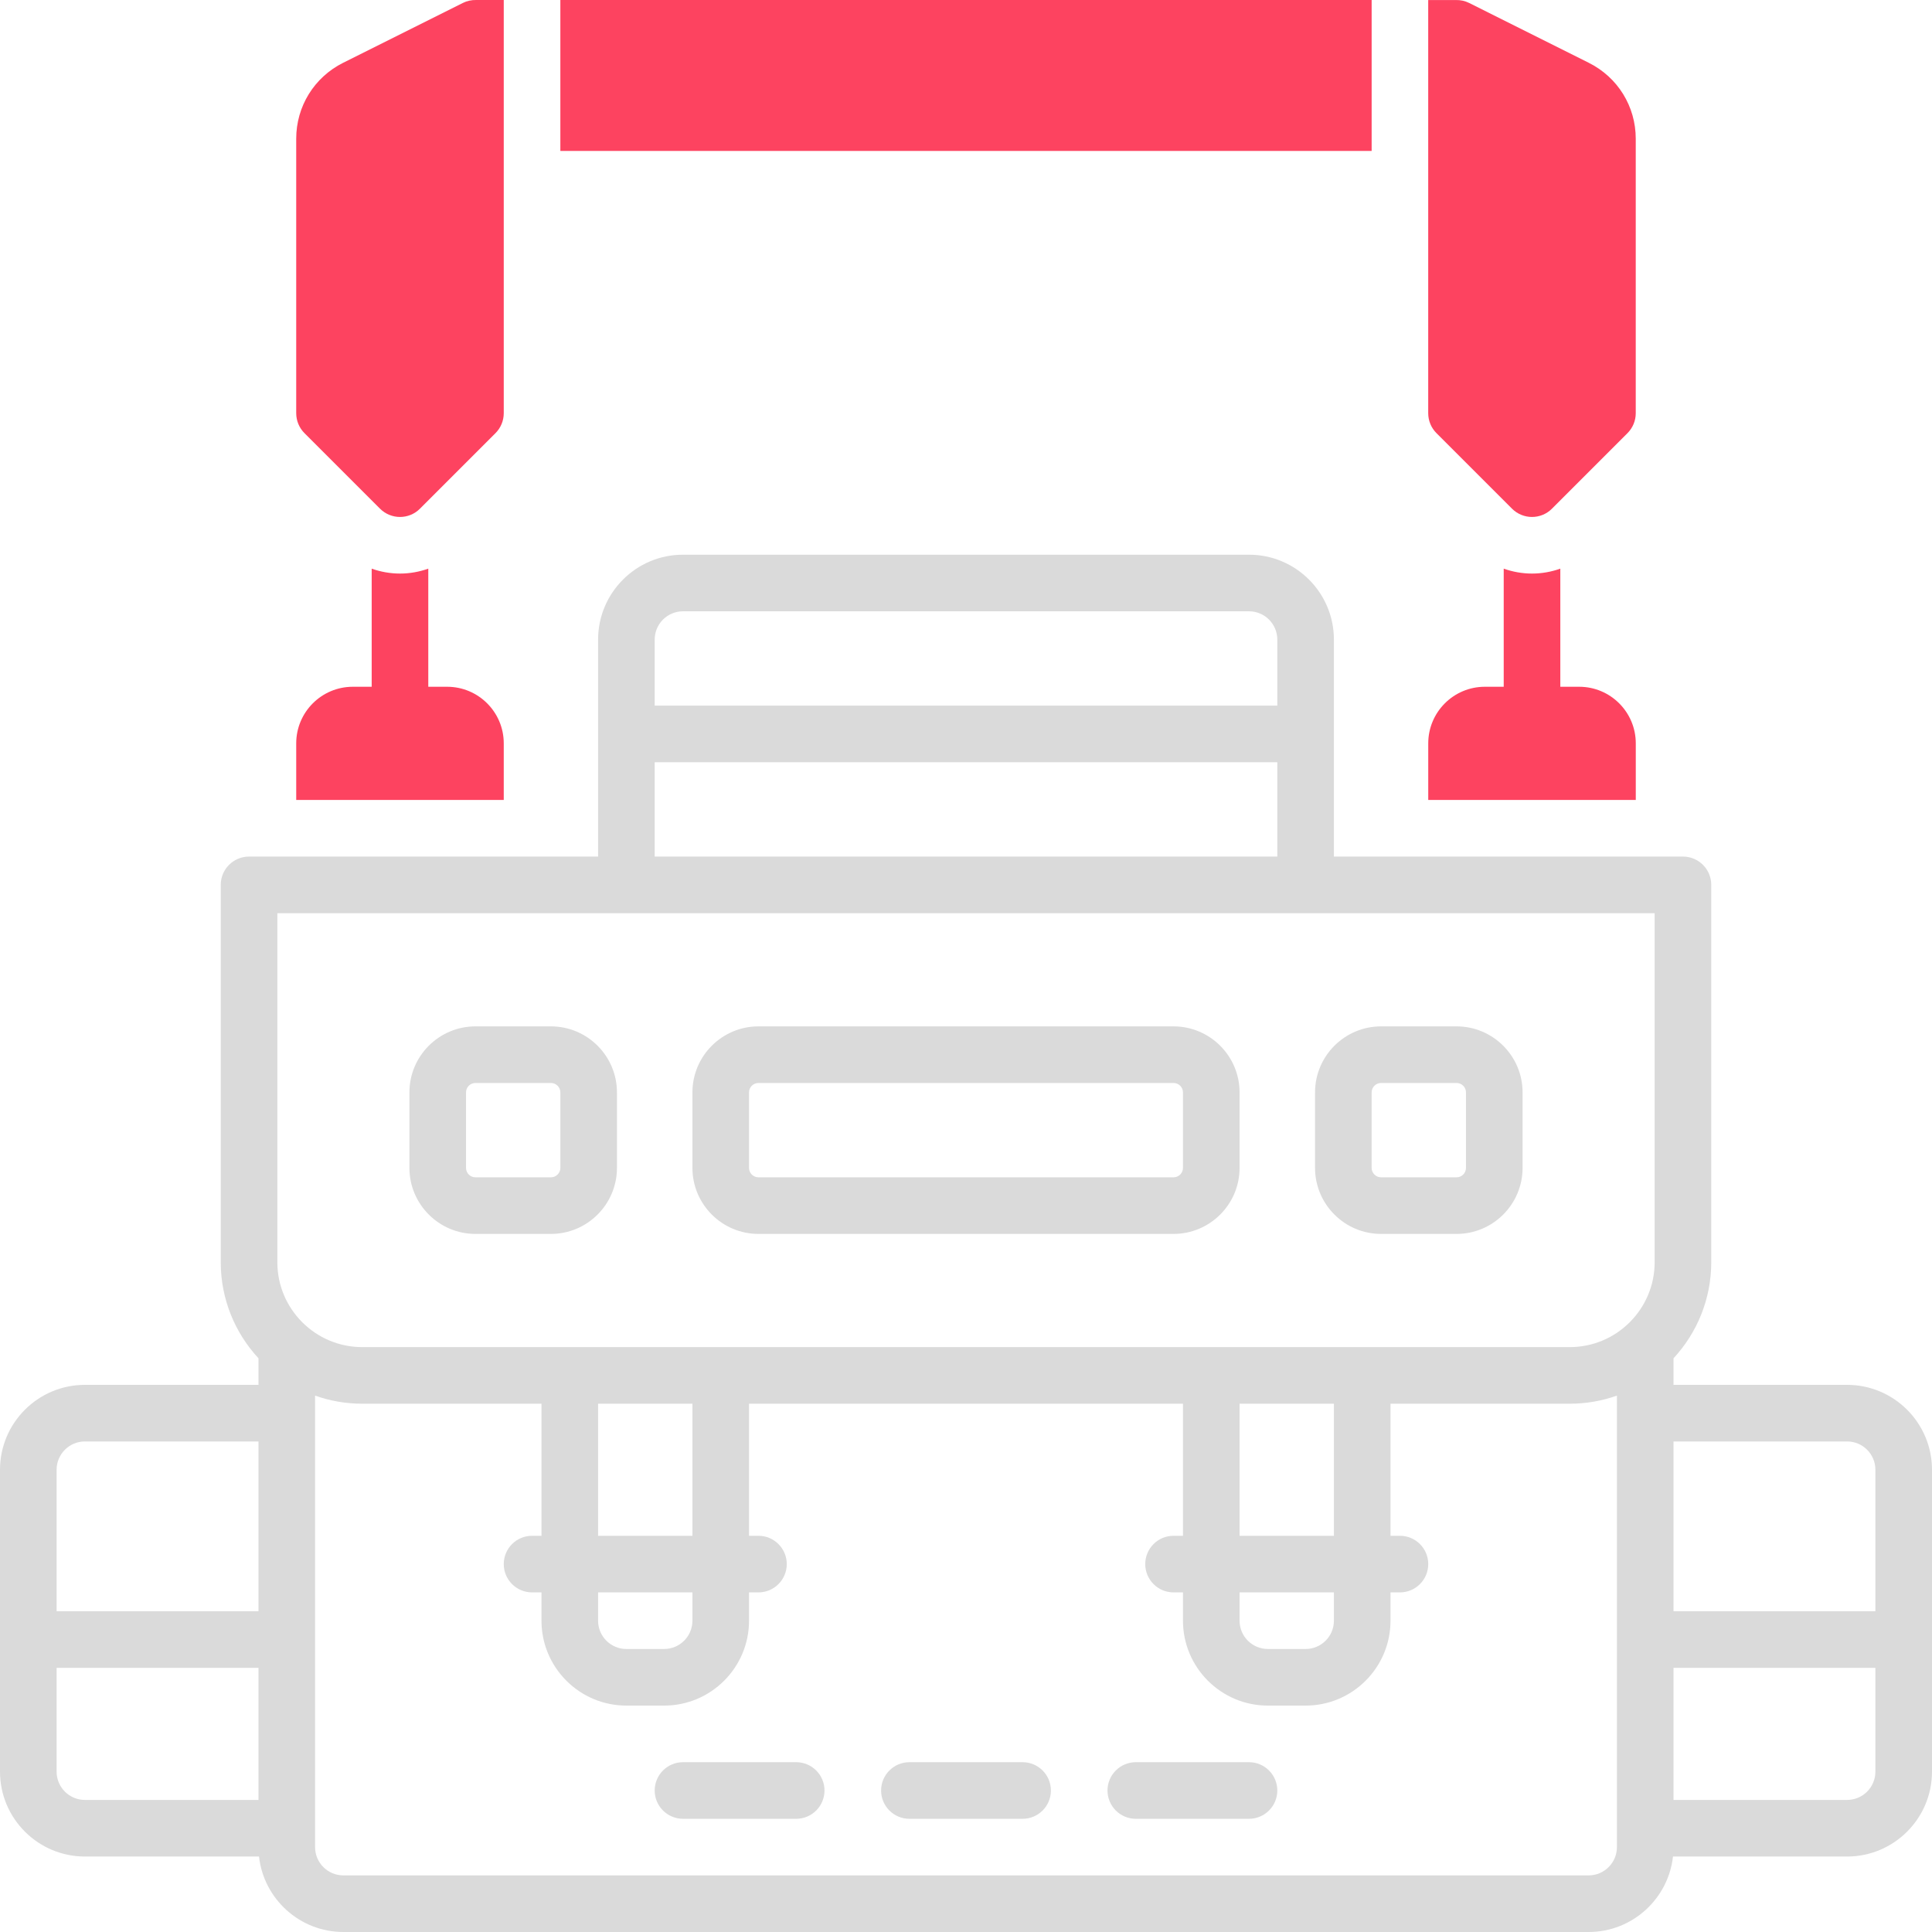 <?xml version="1.0" encoding="UTF-8"?>
<svg id="OBJECT" xmlns="http://www.w3.org/2000/svg" viewBox="0 0 512 512">
  <defs>
    <style>
      .cls-1 {
        fill: #FD4360;
      }

      .cls-2 {
        fill: #dadada;
      }
    </style>
  </defs>
  <g>
    <path class="cls-2" d="M201,327h110c9.65,0,17.5-7.85,17.5-17.5v-20c0-9.65-7.85-17.5-17.5-17.5h-110c-9.65,0-17.5,7.85-17.5,17.5v20c0,9.65,7.85,17.5,17.5,17.5Zm-2.5-37.5c0-1.38,1.12-2.5,2.5-2.5h110c1.38,0,2.5,1.12,2.5,2.5v20c0,1.38-1.12,2.5-2.5,2.5h-110c-1.38,0-2.5-1.12-2.5-2.5v-20Z"/>
    <path class="cls-2" d="M126,327h20c9.65,0,17.5-7.85,17.5-17.5v-20c0-9.65-7.85-17.5-17.5-17.5h-20c-9.65,0-17.5,7.85-17.5,17.5v20c0,9.65,7.85,17.5,17.5,17.5Zm-2.5-37.5c0-1.38,1.12-2.5,2.5-2.5h20c1.38,0,2.5,1.12,2.5,2.5v20c0,1.38-1.12,2.5-2.5,2.5h-20c-1.38,0-2.5-1.12-2.5-2.5v-20Z"/>
    <path class="cls-2" d="M366,327h20c9.65,0,17.5-7.85,17.5-17.5v-20c0-9.65-7.85-17.5-17.5-17.5h-20c-9.65,0-17.5,7.85-17.5,17.5v20c0,9.65,7.85,17.5,17.5,17.5Zm-2.5-37.5c0-1.38,1.12-2.5,2.5-2.5h20c1.38,0,2.5,1.12,2.5,2.5v20c0,1.38-1.12,2.5-2.5,2.5h-20c-1.38,0-2.5-1.12-2.5-2.5v-20Z"/>
    <path class="cls-2" d="M211,467h-30c-4.14,0-7.5,3.36-7.5,7.5s3.36,7.5,7.5,7.5h30c4.14,0,7.5-3.36,7.5-7.5s-3.36-7.5-7.5-7.5Z"/>
    <path class="cls-2" d="M331,467h-30c-4.14,0-7.5,3.36-7.5,7.5s3.36,7.5,7.5,7.5h30c4.14,0,7.5-3.36,7.5-7.5s-3.36-7.5-7.5-7.5Z"/>
    <path class="cls-2" d="M271,467h-30c-4.14,0-7.5,3.36-7.5,7.5s3.36,7.5,7.5,7.5h30c4.14,0,7.5-3.36,7.5-7.5s-3.36-7.5-7.5-7.5Z"/>
    <path class="cls-2" d="M489.5,367h-46v-7.04c6.2-6.69,10-15.64,10-25.46v-100c0-4.14-3.36-7.5-7.5-7.5h-92.5v-57.5c0-12.41-10.09-22.5-22.5-22.5H181c-12.41,0-22.5,10.09-22.5,22.5v57.5H66c-4.14,0-7.5,3.36-7.5,7.5v100c0,9.82,3.8,18.77,10,25.46v7.04H22.5c-12.41,0-22.5,10.09-22.5,22.5v80c0,12.41,10.09,22.5,22.5,22.5h46.14c1.25,11.23,10.8,20,22.36,20H421c11.56,0,21.11-8.77,22.36-20h46.14c12.41,0,22.5-10.09,22.5-22.5v-80c0-12.41-10.09-22.5-22.5-22.5Zm0,15c4.14,0,7.5,3.36,7.5,7.5v37.5h-53.5v-45h46ZM181,162h150c4.14,0,7.5,3.36,7.5,7.5v17.5H173.5v-17.5c0-4.14,3.36-7.5,7.5-7.5Zm-7.5,40h165v25H173.5v-25Zm-100,40H438.5v92.5c0,12.41-10.09,22.5-22.5,22.5H96c-12.41,0-22.5-10.09-22.5-22.5v-92.5Zm255,180h25v7.5c0,4.14-3.36,7.5-7.5,7.5h-10c-4.14,0-7.5-3.36-7.5-7.5v-7.5Zm0-15v-35h25v35h-25Zm-170,15h25v7.5c0,4.14-3.36,7.5-7.5,7.5h-10c-4.14,0-7.5-3.36-7.5-7.5v-7.5Zm0-15v-35h25v35h-25Zm-136-25h46v45H15v-37.5c0-4.14,3.36-7.5,7.5-7.5Zm-7.5,87.5v-27.5h53.5v35H22.5c-4.14,0-7.5-3.36-7.5-7.5Zm406,27.5H91c-4.14,0-7.5-3.36-7.5-7.5v-119.65c3.91,1.39,8.12,2.15,12.5,2.15h47.5v35h-2.5c-4.14,0-7.5,3.36-7.5,7.5s3.36,7.5,7.5,7.5h2.5v7.5c0,12.41,10.09,22.5,22.5,22.5h10c12.41,0,22.5-10.09,22.5-22.5v-7.5h2.5c4.14,0,7.5-3.36,7.5-7.5s-3.36-7.5-7.5-7.5h-2.5v-35h115v35h-2.5c-4.14,0-7.5,3.36-7.5,7.5s3.36,7.5,7.5,7.5h2.5v7.5c0,12.41,10.09,22.5,22.5,22.5h10c12.41,0,22.5-10.09,22.5-22.5v-7.5h2.5c4.14,0,7.5-3.36,7.5-7.5s-3.36-7.5-7.5-7.5h-2.5v-35h47.5c4.38,0,8.59-.76,12.5-2.15v119.65c0,4.14-3.36,7.5-7.5,7.5Zm68.5-20h-46v-35h53.5v27.5c0,4.14-3.36,7.5-7.5,7.5Z"/>
  </g>
  <g>
    <rect class="cls-1" x="148.5" width="215" height="40"/>
    <path class="cls-1" d="M418.5,182h-5v-31.3c-2.38,.84-4.9,1.3-7.5,1.3s-5.12-.46-7.5-1.3v31.3h-5c-8.28,0-15,6.72-15,15v15h55v-15c0-8.28-6.72-15-15-15Z"/>
    <path class="cls-1" d="M421.06,16.65L389.35,.79c-1.11-.56-2.32-.81-3.53-.78h-7.33s0,109.49,0,109.49c0,1.99,.79,3.9,2.2,5.3l20,20c1.46,1.46,3.38,2.2,5.3,2.2s3.84-.73,5.3-2.2l20-20c1.41-1.41,2.2-3.31,2.2-5.3V36.77c0-8.58-4.77-16.29-12.44-20.12Z"/>
    <path class="cls-1" d="M118.5,182h-5v-31.3c-2.38,.84-4.9,1.3-7.5,1.3s-5.12-.46-7.5-1.3v31.3h-5c-8.28,0-15,6.72-15,15v15h55v-15c0-8.28-6.72-15-15-15Z"/>
    <path class="cls-1" d="M122.65,.79l-31.71,15.85c-7.67,3.84-12.44,11.55-12.44,20.12V109.5c0,1.99,.79,3.9,2.2,5.3l20,20c1.46,1.46,3.38,2.2,5.3,2.2s3.84-.73,5.3-2.2l20-20c1.41-1.41,2.2-3.31,2.2-5.3V0h-7.33c-1.2-.02-2.42,.23-3.53,.79Z"/>
  </g>
</svg>
